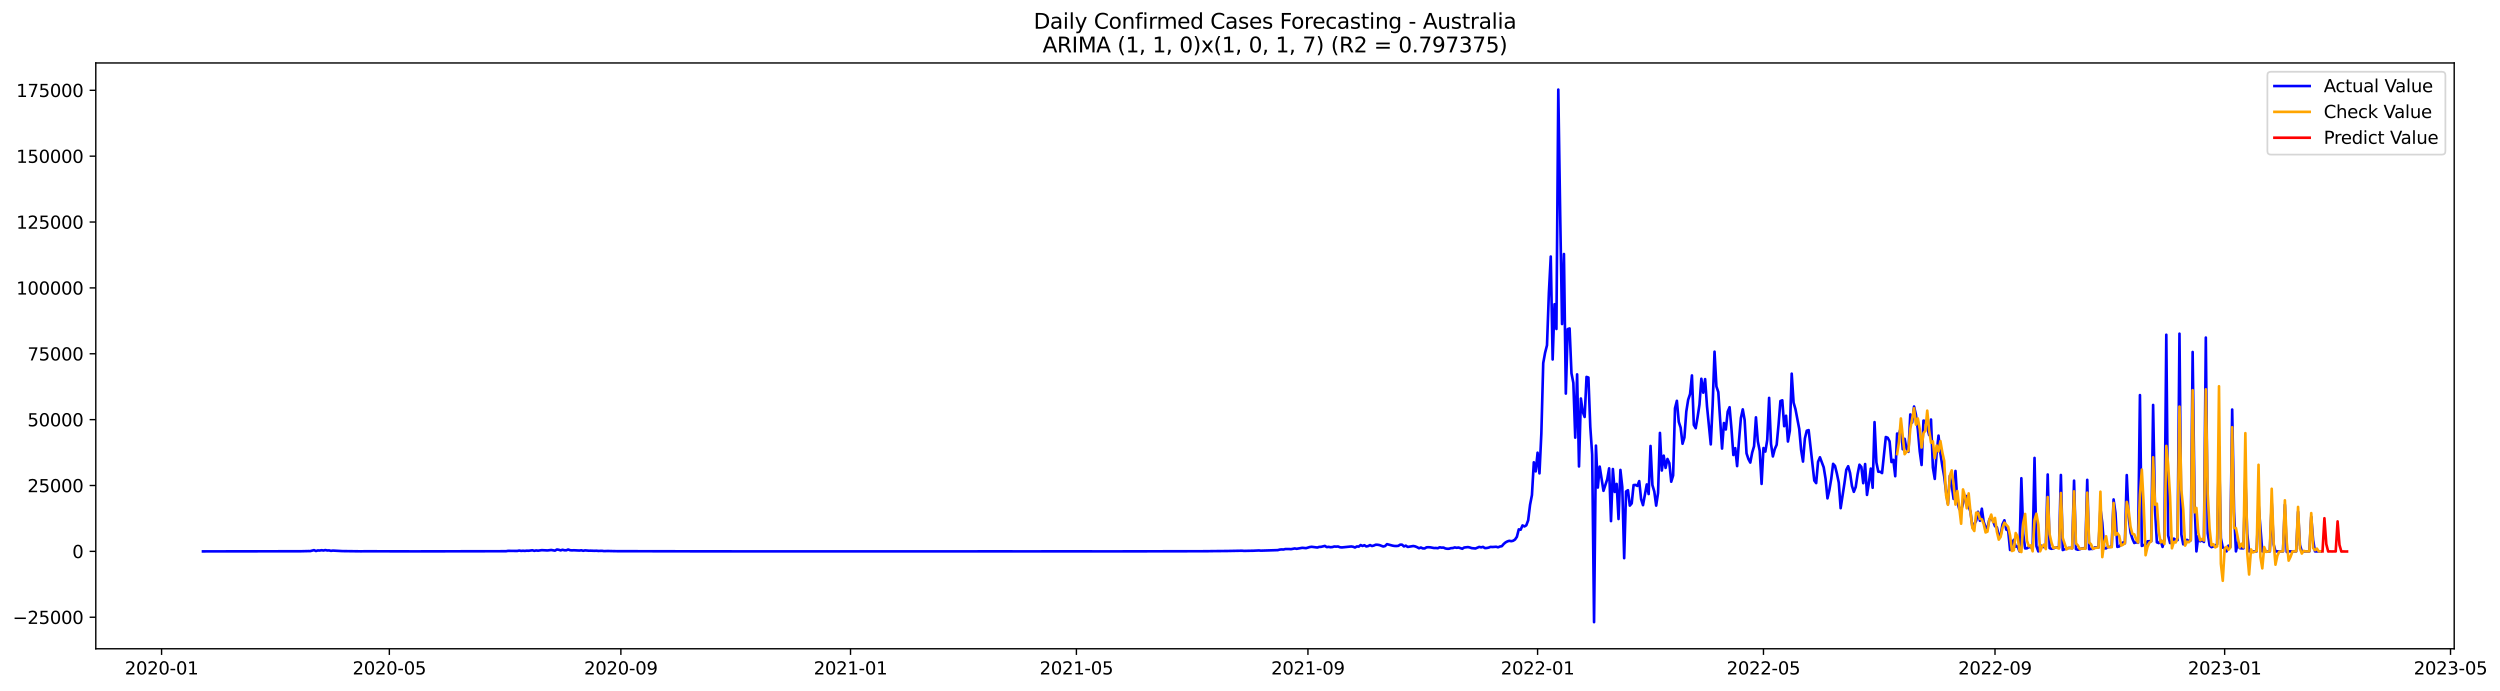 <?xml version="1.0" encoding="utf-8" standalone="no"?>
<!DOCTYPE svg PUBLIC "-//W3C//DTD SVG 1.1//EN"
  "http://www.w3.org/Graphics/SVG/1.1/DTD/svg11.dtd">
<svg xmlns:xlink="http://www.w3.org/1999/xlink" width="1419.599pt" height="392.274pt" viewBox="0 0 1419.599 392.274" xmlns="http://www.w3.org/2000/svg" version="1.1">
 <defs>
  <style type="text/css">*{stroke-linejoin: round; stroke-linecap: butt}</style>
 </defs>
 <g id="figure_1">
  <g id="patch_1">
   <path d="M 0 392.274 
L 1419.599 392.274 
L 1419.599 0 
L 0 0 
z
" style="fill: #ffffff"/>
  </g>
  <g id="axes_1">
   <g id="patch_2">
    <path d="M 54.392 368.396 
L 1393.592 368.396 
L 1393.592 35.755 
L 54.392 35.755 
z
" style="fill: #ffffff"/>
   </g>
   <g id="matplotlib.axis_1">
    <g id="xtick_1">
     <g id="line2d_1">
      <defs>
       <path id="m8671c9b8b4" d="M 0 0 
L 0 3.5 
" style="stroke: #000000; stroke-width: 0.8"/>
      </defs>
      <g>
       <use xlink:href="#m8671c9b8b4" x="91.75" y="368.396" style="stroke: #000000; stroke-width: 0.8"/>
      </g>
     </g>
     <g id="text_1">
      <!-- 2020-01 -->
      <g transform="translate(70.858 382.994)scale(0.1 -0.1)">
       <defs>
        <path id="DejaVuSans-32" d="M 1228 531 
L 3431 531 
L 3431 0 
L 469 0 
L 469 531 
Q 828 903 1448 1529 
Q 2069 2156 2228 2338 
Q 2531 2678 2651 2914 
Q 2772 3150 2772 3378 
Q 2772 3750 2511 3984 
Q 2250 4219 1831 4219 
Q 1534 4219 1204 4116 
Q 875 4013 500 3803 
L 500 4441 
Q 881 4594 1212 4672 
Q 1544 4750 1819 4750 
Q 2544 4750 2975 4387 
Q 3406 4025 3406 3419 
Q 3406 3131 3298 2873 
Q 3191 2616 2906 2266 
Q 2828 2175 2409 1742 
Q 1991 1309 1228 531 
z
" transform="scale(0.016)"/>
        <path id="DejaVuSans-30" d="M 2034 4250 
Q 1547 4250 1301 3770 
Q 1056 3291 1056 2328 
Q 1056 1369 1301 889 
Q 1547 409 2034 409 
Q 2525 409 2770 889 
Q 3016 1369 3016 2328 
Q 3016 3291 2770 3770 
Q 2525 4250 2034 4250 
z
M 2034 4750 
Q 2819 4750 3233 4129 
Q 3647 3509 3647 2328 
Q 3647 1150 3233 529 
Q 2819 -91 2034 -91 
Q 1250 -91 836 529 
Q 422 1150 422 2328 
Q 422 3509 836 4129 
Q 1250 4750 2034 4750 
z
" transform="scale(0.016)"/>
        <path id="DejaVuSans-2d" d="M 313 2009 
L 1997 2009 
L 1997 1497 
L 313 1497 
L 313 2009 
z
" transform="scale(0.016)"/>
        <path id="DejaVuSans-31" d="M 794 531 
L 1825 531 
L 1825 4091 
L 703 3866 
L 703 4441 
L 1819 4666 
L 2450 4666 
L 2450 531 
L 3481 531 
L 3481 0 
L 794 0 
L 794 531 
z
" transform="scale(0.016)"/>
       </defs>
       <use xlink:href="#DejaVuSans-32"/>
       <use xlink:href="#DejaVuSans-30" x="63.623"/>
       <use xlink:href="#DejaVuSans-32" x="127.246"/>
       <use xlink:href="#DejaVuSans-30" x="190.869"/>
       <use xlink:href="#DejaVuSans-2d" x="254.492"/>
       <use xlink:href="#DejaVuSans-30" x="290.576"/>
       <use xlink:href="#DejaVuSans-31" x="354.199"/>
      </g>
     </g>
    </g>
    <g id="xtick_2">
     <g id="line2d_2">
      <g>
       <use xlink:href="#m8671c9b8b4" x="221.084" y="368.396" style="stroke: #000000; stroke-width: 0.8"/>
      </g>
     </g>
     <g id="text_2">
      <!-- 2020-05 -->
      <g transform="translate(200.193 382.994)scale(0.1 -0.1)">
       <defs>
        <path id="DejaVuSans-35" d="M 691 4666 
L 3169 4666 
L 3169 4134 
L 1269 4134 
L 1269 2991 
Q 1406 3038 1543 3061 
Q 1681 3084 1819 3084 
Q 2600 3084 3056 2656 
Q 3513 2228 3513 1497 
Q 3513 744 3044 326 
Q 2575 -91 1722 -91 
Q 1428 -91 1123 -41 
Q 819 9 494 109 
L 494 744 
Q 775 591 1075 516 
Q 1375 441 1709 441 
Q 2250 441 2565 725 
Q 2881 1009 2881 1497 
Q 2881 1984 2565 2268 
Q 2250 2553 1709 2553 
Q 1456 2553 1204 2497 
Q 953 2441 691 2322 
L 691 4666 
z
" transform="scale(0.016)"/>
       </defs>
       <use xlink:href="#DejaVuSans-32"/>
       <use xlink:href="#DejaVuSans-30" x="63.623"/>
       <use xlink:href="#DejaVuSans-32" x="127.246"/>
       <use xlink:href="#DejaVuSans-30" x="190.869"/>
       <use xlink:href="#DejaVuSans-2d" x="254.492"/>
       <use xlink:href="#DejaVuSans-30" x="290.576"/>
       <use xlink:href="#DejaVuSans-35" x="354.199"/>
      </g>
     </g>
    </g>
    <g id="xtick_3">
     <g id="line2d_3">
      <g>
       <use xlink:href="#m8671c9b8b4" x="352.556" y="368.396" style="stroke: #000000; stroke-width: 0.8"/>
      </g>
     </g>
     <g id="text_3">
      <!-- 2020-09 -->
      <g transform="translate(331.665 382.994)scale(0.1 -0.1)">
       <defs>
        <path id="DejaVuSans-39" d="M 703 97 
L 703 672 
Q 941 559 1184 500 
Q 1428 441 1663 441 
Q 2288 441 2617 861 
Q 2947 1281 2994 2138 
Q 2813 1869 2534 1725 
Q 2256 1581 1919 1581 
Q 1219 1581 811 2004 
Q 403 2428 403 3163 
Q 403 3881 828 4315 
Q 1253 4750 1959 4750 
Q 2769 4750 3195 4129 
Q 3622 3509 3622 2328 
Q 3622 1225 3098 567 
Q 2575 -91 1691 -91 
Q 1453 -91 1209 -44 
Q 966 3 703 97 
z
M 1959 2075 
Q 2384 2075 2632 2365 
Q 2881 2656 2881 3163 
Q 2881 3666 2632 3958 
Q 2384 4250 1959 4250 
Q 1534 4250 1286 3958 
Q 1038 3666 1038 3163 
Q 1038 2656 1286 2365 
Q 1534 2075 1959 2075 
z
" transform="scale(0.016)"/>
       </defs>
       <use xlink:href="#DejaVuSans-32"/>
       <use xlink:href="#DejaVuSans-30" x="63.623"/>
       <use xlink:href="#DejaVuSans-32" x="127.246"/>
       <use xlink:href="#DejaVuSans-30" x="190.869"/>
       <use xlink:href="#DejaVuSans-2d" x="254.492"/>
       <use xlink:href="#DejaVuSans-30" x="290.576"/>
       <use xlink:href="#DejaVuSans-39" x="354.199"/>
      </g>
     </g>
    </g>
    <g id="xtick_4">
     <g id="line2d_4">
      <g>
       <use xlink:href="#m8671c9b8b4" x="482.96" y="368.396" style="stroke: #000000; stroke-width: 0.8"/>
      </g>
     </g>
     <g id="text_4">
      <!-- 2021-01 -->
      <g transform="translate(462.068 382.994)scale(0.1 -0.1)">
       <use xlink:href="#DejaVuSans-32"/>
       <use xlink:href="#DejaVuSans-30" x="63.623"/>
       <use xlink:href="#DejaVuSans-32" x="127.246"/>
       <use xlink:href="#DejaVuSans-31" x="190.869"/>
       <use xlink:href="#DejaVuSans-2d" x="254.492"/>
       <use xlink:href="#DejaVuSans-30" x="290.576"/>
       <use xlink:href="#DejaVuSans-31" x="354.199"/>
      </g>
     </g>
    </g>
    <g id="xtick_5">
     <g id="line2d_5">
      <g>
       <use xlink:href="#m8671c9b8b4" x="611.225" y="368.396" style="stroke: #000000; stroke-width: 0.8"/>
      </g>
     </g>
     <g id="text_5">
      <!-- 2021-05 -->
      <g transform="translate(590.334 382.994)scale(0.1 -0.1)">
       <use xlink:href="#DejaVuSans-32"/>
       <use xlink:href="#DejaVuSans-30" x="63.623"/>
       <use xlink:href="#DejaVuSans-32" x="127.246"/>
       <use xlink:href="#DejaVuSans-31" x="190.869"/>
       <use xlink:href="#DejaVuSans-2d" x="254.492"/>
       <use xlink:href="#DejaVuSans-30" x="290.576"/>
       <use xlink:href="#DejaVuSans-35" x="354.199"/>
      </g>
     </g>
    </g>
    <g id="xtick_6">
     <g id="line2d_6">
      <g>
       <use xlink:href="#m8671c9b8b4" x="742.698" y="368.396" style="stroke: #000000; stroke-width: 0.8"/>
      </g>
     </g>
     <g id="text_6">
      <!-- 2021-09 -->
      <g transform="translate(721.806 382.994)scale(0.1 -0.1)">
       <use xlink:href="#DejaVuSans-32"/>
       <use xlink:href="#DejaVuSans-30" x="63.623"/>
       <use xlink:href="#DejaVuSans-32" x="127.246"/>
       <use xlink:href="#DejaVuSans-31" x="190.869"/>
       <use xlink:href="#DejaVuSans-2d" x="254.492"/>
       <use xlink:href="#DejaVuSans-30" x="290.576"/>
       <use xlink:href="#DejaVuSans-39" x="354.199"/>
      </g>
     </g>
    </g>
    <g id="xtick_7">
     <g id="line2d_7">
      <g>
       <use xlink:href="#m8671c9b8b4" x="873.101" y="368.396" style="stroke: #000000; stroke-width: 0.8"/>
      </g>
     </g>
     <g id="text_7">
      <!-- 2022-01 -->
      <g transform="translate(852.21 382.994)scale(0.1 -0.1)">
       <use xlink:href="#DejaVuSans-32"/>
       <use xlink:href="#DejaVuSans-30" x="63.623"/>
       <use xlink:href="#DejaVuSans-32" x="127.246"/>
       <use xlink:href="#DejaVuSans-32" x="190.869"/>
       <use xlink:href="#DejaVuSans-2d" x="254.492"/>
       <use xlink:href="#DejaVuSans-30" x="290.576"/>
       <use xlink:href="#DejaVuSans-31" x="354.199"/>
      </g>
     </g>
    </g>
    <g id="xtick_8">
     <g id="line2d_8">
      <g>
       <use xlink:href="#m8671c9b8b4" x="1001.367" y="368.396" style="stroke: #000000; stroke-width: 0.8"/>
      </g>
     </g>
     <g id="text_8">
      <!-- 2022-05 -->
      <g transform="translate(980.475 382.994)scale(0.1 -0.1)">
       <use xlink:href="#DejaVuSans-32"/>
       <use xlink:href="#DejaVuSans-30" x="63.623"/>
       <use xlink:href="#DejaVuSans-32" x="127.246"/>
       <use xlink:href="#DejaVuSans-32" x="190.869"/>
       <use xlink:href="#DejaVuSans-2d" x="254.492"/>
       <use xlink:href="#DejaVuSans-30" x="290.576"/>
       <use xlink:href="#DejaVuSans-35" x="354.199"/>
      </g>
     </g>
    </g>
    <g id="xtick_9">
     <g id="line2d_9">
      <g>
       <use xlink:href="#m8671c9b8b4" x="1132.839" y="368.396" style="stroke: #000000; stroke-width: 0.8"/>
      </g>
     </g>
     <g id="text_9">
      <!-- 2022-09 -->
      <g transform="translate(1111.947 382.994)scale(0.1 -0.1)">
       <use xlink:href="#DejaVuSans-32"/>
       <use xlink:href="#DejaVuSans-30" x="63.623"/>
       <use xlink:href="#DejaVuSans-32" x="127.246"/>
       <use xlink:href="#DejaVuSans-32" x="190.869"/>
       <use xlink:href="#DejaVuSans-2d" x="254.492"/>
       <use xlink:href="#DejaVuSans-30" x="290.576"/>
       <use xlink:href="#DejaVuSans-39" x="354.199"/>
      </g>
     </g>
    </g>
    <g id="xtick_10">
     <g id="line2d_10">
      <g>
       <use xlink:href="#m8671c9b8b4" x="1263.242" y="368.396" style="stroke: #000000; stroke-width: 0.8"/>
      </g>
     </g>
     <g id="text_10">
      <!-- 2023-01 -->
      <g transform="translate(1242.351 382.994)scale(0.1 -0.1)">
       <defs>
        <path id="DejaVuSans-33" d="M 2597 2516 
Q 3050 2419 3304 2112 
Q 3559 1806 3559 1356 
Q 3559 666 3084 287 
Q 2609 -91 1734 -91 
Q 1441 -91 1130 -33 
Q 819 25 488 141 
L 488 750 
Q 750 597 1062 519 
Q 1375 441 1716 441 
Q 2309 441 2620 675 
Q 2931 909 2931 1356 
Q 2931 1769 2642 2001 
Q 2353 2234 1838 2234 
L 1294 2234 
L 1294 2753 
L 1863 2753 
Q 2328 2753 2575 2939 
Q 2822 3125 2822 3475 
Q 2822 3834 2567 4026 
Q 2313 4219 1838 4219 
Q 1578 4219 1281 4162 
Q 984 4106 628 3988 
L 628 4550 
Q 988 4650 1302 4700 
Q 1616 4750 1894 4750 
Q 2613 4750 3031 4423 
Q 3450 4097 3450 3541 
Q 3450 3153 3228 2886 
Q 3006 2619 2597 2516 
z
" transform="scale(0.016)"/>
       </defs>
       <use xlink:href="#DejaVuSans-32"/>
       <use xlink:href="#DejaVuSans-30" x="63.623"/>
       <use xlink:href="#DejaVuSans-32" x="127.246"/>
       <use xlink:href="#DejaVuSans-33" x="190.869"/>
       <use xlink:href="#DejaVuSans-2d" x="254.492"/>
       <use xlink:href="#DejaVuSans-30" x="290.576"/>
       <use xlink:href="#DejaVuSans-31" x="354.199"/>
      </g>
     </g>
    </g>
    <g id="xtick_11">
     <g id="line2d_11">
      <g>
       <use xlink:href="#m8671c9b8b4" x="1391.508" y="368.396" style="stroke: #000000; stroke-width: 0.8"/>
      </g>
     </g>
     <g id="text_11">
      <!-- 2023-05 -->
      <g transform="translate(1370.616 382.994)scale(0.1 -0.1)">
       <use xlink:href="#DejaVuSans-32"/>
       <use xlink:href="#DejaVuSans-30" x="63.623"/>
       <use xlink:href="#DejaVuSans-32" x="127.246"/>
       <use xlink:href="#DejaVuSans-33" x="190.869"/>
       <use xlink:href="#DejaVuSans-2d" x="254.492"/>
       <use xlink:href="#DejaVuSans-30" x="290.576"/>
       <use xlink:href="#DejaVuSans-35" x="354.199"/>
      </g>
     </g>
    </g>
   </g>
   <g id="matplotlib.axis_2">
    <g id="ytick_1">
     <g id="line2d_12">
      <defs>
       <path id="m25a908e2d9" d="M 0 0 
L -3.5 0 
" style="stroke: #000000; stroke-width: 0.8"/>
      </defs>
      <g>
       <use xlink:href="#m25a908e2d9" x="54.392" y="350.499" style="stroke: #000000; stroke-width: 0.8"/>
      </g>
     </g>
     <g id="text_12">
      <!-- −25000 -->
      <g transform="translate(7.2 354.298)scale(0.1 -0.1)">
       <defs>
        <path id="DejaVuSans-2212" d="M 678 2272 
L 4684 2272 
L 4684 1741 
L 678 1741 
L 678 2272 
z
" transform="scale(0.016)"/>
       </defs>
       <use xlink:href="#DejaVuSans-2212"/>
       <use xlink:href="#DejaVuSans-32" x="83.789"/>
       <use xlink:href="#DejaVuSans-35" x="147.412"/>
       <use xlink:href="#DejaVuSans-30" x="211.035"/>
       <use xlink:href="#DejaVuSans-30" x="274.658"/>
       <use xlink:href="#DejaVuSans-30" x="338.281"/>
      </g>
     </g>
    </g>
    <g id="ytick_2">
     <g id="line2d_13">
      <g>
       <use xlink:href="#m25a908e2d9" x="54.392" y="313.097" style="stroke: #000000; stroke-width: 0.8"/>
      </g>
     </g>
     <g id="text_13">
      <!-- 0 -->
      <g transform="translate(41.03 316.896)scale(0.1 -0.1)">
       <use xlink:href="#DejaVuSans-30"/>
      </g>
     </g>
    </g>
    <g id="ytick_3">
     <g id="line2d_14">
      <g>
       <use xlink:href="#m25a908e2d9" x="54.392" y="275.694" style="stroke: #000000; stroke-width: 0.8"/>
      </g>
     </g>
     <g id="text_14">
      <!-- 25000 -->
      <g transform="translate(15.58 279.494)scale(0.1 -0.1)">
       <use xlink:href="#DejaVuSans-32"/>
       <use xlink:href="#DejaVuSans-35" x="63.623"/>
       <use xlink:href="#DejaVuSans-30" x="127.246"/>
       <use xlink:href="#DejaVuSans-30" x="190.869"/>
       <use xlink:href="#DejaVuSans-30" x="254.492"/>
      </g>
     </g>
    </g>
    <g id="ytick_4">
     <g id="line2d_15">
      <g>
       <use xlink:href="#m25a908e2d9" x="54.392" y="238.292" style="stroke: #000000; stroke-width: 0.8"/>
      </g>
     </g>
     <g id="text_15">
      <!-- 50000 -->
      <g transform="translate(15.58 242.091)scale(0.1 -0.1)">
       <use xlink:href="#DejaVuSans-35"/>
       <use xlink:href="#DejaVuSans-30" x="63.623"/>
       <use xlink:href="#DejaVuSans-30" x="127.246"/>
       <use xlink:href="#DejaVuSans-30" x="190.869"/>
       <use xlink:href="#DejaVuSans-30" x="254.492"/>
      </g>
     </g>
    </g>
    <g id="ytick_5">
     <g id="line2d_16">
      <g>
       <use xlink:href="#m25a908e2d9" x="54.392" y="200.89" style="stroke: #000000; stroke-width: 0.8"/>
      </g>
     </g>
     <g id="text_16">
      <!-- 75000 -->
      <g transform="translate(15.58 204.689)scale(0.1 -0.1)">
       <defs>
        <path id="DejaVuSans-37" d="M 525 4666 
L 3525 4666 
L 3525 4397 
L 1831 0 
L 1172 0 
L 2766 4134 
L 525 4134 
L 525 4666 
z
" transform="scale(0.016)"/>
       </defs>
       <use xlink:href="#DejaVuSans-37"/>
       <use xlink:href="#DejaVuSans-35" x="63.623"/>
       <use xlink:href="#DejaVuSans-30" x="127.246"/>
       <use xlink:href="#DejaVuSans-30" x="190.869"/>
       <use xlink:href="#DejaVuSans-30" x="254.492"/>
      </g>
     </g>
    </g>
    <g id="ytick_6">
     <g id="line2d_17">
      <g>
       <use xlink:href="#m25a908e2d9" x="54.392" y="163.488" style="stroke: #000000; stroke-width: 0.8"/>
      </g>
     </g>
     <g id="text_17">
      <!-- 100000 -->
      <g transform="translate(9.217 167.287)scale(0.1 -0.1)">
       <use xlink:href="#DejaVuSans-31"/>
       <use xlink:href="#DejaVuSans-30" x="63.623"/>
       <use xlink:href="#DejaVuSans-30" x="127.246"/>
       <use xlink:href="#DejaVuSans-30" x="190.869"/>
       <use xlink:href="#DejaVuSans-30" x="254.492"/>
       <use xlink:href="#DejaVuSans-30" x="318.115"/>
      </g>
     </g>
    </g>
    <g id="ytick_7">
     <g id="line2d_18">
      <g>
       <use xlink:href="#m25a908e2d9" x="54.392" y="126.085" style="stroke: #000000; stroke-width: 0.8"/>
      </g>
     </g>
     <g id="text_18">
      <!-- 125000 -->
      <g transform="translate(9.217 129.885)scale(0.1 -0.1)">
       <use xlink:href="#DejaVuSans-31"/>
       <use xlink:href="#DejaVuSans-32" x="63.623"/>
       <use xlink:href="#DejaVuSans-35" x="127.246"/>
       <use xlink:href="#DejaVuSans-30" x="190.869"/>
       <use xlink:href="#DejaVuSans-30" x="254.492"/>
       <use xlink:href="#DejaVuSans-30" x="318.115"/>
      </g>
     </g>
    </g>
    <g id="ytick_8">
     <g id="line2d_19">
      <g>
       <use xlink:href="#m25a908e2d9" x="54.392" y="88.683" style="stroke: #000000; stroke-width: 0.8"/>
      </g>
     </g>
     <g id="text_19">
      <!-- 150000 -->
      <g transform="translate(9.217 92.482)scale(0.1 -0.1)">
       <use xlink:href="#DejaVuSans-31"/>
       <use xlink:href="#DejaVuSans-35" x="63.623"/>
       <use xlink:href="#DejaVuSans-30" x="127.246"/>
       <use xlink:href="#DejaVuSans-30" x="190.869"/>
       <use xlink:href="#DejaVuSans-30" x="254.492"/>
       <use xlink:href="#DejaVuSans-30" x="318.115"/>
      </g>
     </g>
    </g>
    <g id="ytick_9">
     <g id="line2d_20">
      <g>
       <use xlink:href="#m25a908e2d9" x="54.392" y="51.281" style="stroke: #000000; stroke-width: 0.8"/>
      </g>
     </g>
     <g id="text_20">
      <!-- 175000 -->
      <g transform="translate(9.217 55.08)scale(0.1 -0.1)">
       <use xlink:href="#DejaVuSans-31"/>
       <use xlink:href="#DejaVuSans-37" x="63.623"/>
       <use xlink:href="#DejaVuSans-35" x="127.246"/>
       <use xlink:href="#DejaVuSans-30" x="190.869"/>
       <use xlink:href="#DejaVuSans-30" x="254.492"/>
       <use xlink:href="#DejaVuSans-30" x="318.115"/>
      </g>
     </g>
    </g>
   </g>
   <g id="line2d_21">
    <path d="M 115.265 313.097 
L 170.847 313.026 
L 175.122 312.927 
L 176.191 312.932 
L 178.329 312.381 
L 179.398 312.898 
L 180.467 312.555 
L 181.535 312.618 
L 182.604 312.429 
L 183.673 312.598 
L 184.742 312.353 
L 185.811 312.582 
L 186.88 312.533 
L 187.949 312.8 
L 189.018 312.643 
L 194.362 312.932 
L 205.051 313.064 
L 207.189 313.028 
L 233.911 313.083 
L 237.117 313.083 
L 287.355 312.999 
L 288.424 312.806 
L 293.768 312.842 
L 294.837 312.621 
L 295.906 312.829 
L 296.975 312.731 
L 298.043 312.823 
L 299.112 312.691 
L 300.181 312.743 
L 302.319 312.464 
L 303.388 312.785 
L 304.457 312.556 
L 305.526 312.697 
L 307.663 312.399 
L 310.87 312.565 
L 313.008 312.301 
L 315.146 312.679 
L 316.214 312.025 
L 317.283 312.191 
L 318.352 312.533 
L 319.421 312.176 
L 320.49 312.464 
L 321.559 312.48 
L 322.628 312.027 
L 323.697 312.431 
L 324.765 312.525 
L 325.834 312.459 
L 329.041 312.624 
L 330.11 312.477 
L 331.179 312.751 
L 332.248 312.522 
L 334.385 312.72 
L 335.454 312.691 
L 337.592 312.773 
L 338.661 312.727 
L 339.73 312.841 
L 341.868 312.784 
L 342.936 312.941 
L 345.074 312.871 
L 348.281 312.948 
L 350.419 312.983 
L 395.312 313.064 
L 416.689 313.082 
L 430.585 313.088 
L 433.791 313.083 
L 441.273 313.083 
L 518.233 313.083 
L 535.335 313.094 
L 556.712 313.079 
L 590.917 313.082 
L 598.399 313.062 
L 631.534 313.091 
L 684.978 313.001 
L 689.254 312.938 
L 691.391 312.927 
L 693.529 312.905 
L 696.736 312.878 
L 705.287 312.718 
L 706.356 312.823 
L 709.562 312.754 
L 711.7 312.718 
L 714.907 312.568 
L 715.976 312.682 
L 725.596 312.375 
L 726.664 312.084 
L 727.733 311.979 
L 728.802 312.039 
L 729.871 311.764 
L 732.009 311.759 
L 733.078 311.849 
L 735.215 311.428 
L 736.284 311.636 
L 739.491 311.069 
L 741.629 311.264 
L 743.766 310.631 
L 744.835 310.492 
L 748.042 310.903 
L 749.111 310.559 
L 750.18 310.516 
L 752.318 309.992 
L 753.386 310.679 
L 754.455 310.523 
L 755.524 310.736 
L 756.593 310.638 
L 757.662 310.32 
L 758.731 310.404 
L 759.8 310.32 
L 760.869 310.745 
L 761.937 310.852 
L 767.282 310.306 
L 768.351 310.475 
L 769.42 310.894 
L 770.488 310.284 
L 771.557 310.386 
L 772.626 309.506 
L 773.695 310.018 
L 774.764 309.603 
L 775.833 310.296 
L 776.902 310.07 
L 777.971 309.522 
L 779.04 310.065 
L 780.108 309.781 
L 781.177 309.32 
L 782.246 309.334 
L 783.315 309.521 
L 785.453 310.332 
L 786.522 310.061 
L 787.591 308.991 
L 790.797 309.846 
L 791.866 310.016 
L 792.935 310.048 
L 794.004 309.959 
L 795.073 309.29 
L 796.142 309.286 
L 797.21 310.279 
L 798.279 309.844 
L 799.348 310.577 
L 802.555 310.048 
L 803.624 310.275 
L 804.693 310.719 
L 805.762 311.324 
L 806.83 310.903 
L 807.899 311.398 
L 808.968 311.434 
L 810.037 310.797 
L 811.106 310.733 
L 812.175 310.802 
L 814.313 311.205 
L 815.381 311.164 
L 816.45 311.3 
L 817.519 310.769 
L 818.588 310.981 
L 819.657 310.924 
L 820.726 311.428 
L 821.795 311.608 
L 822.864 311.579 
L 823.932 311.259 
L 825.001 311.201 
L 826.07 310.845 
L 827.139 311.062 
L 828.208 310.905 
L 830.346 311.597 
L 831.415 310.906 
L 833.552 310.662 
L 834.621 310.882 
L 835.69 311.249 
L 837.828 311.452 
L 839.966 310.55 
L 841.035 310.819 
L 842.103 310.541 
L 843.172 311.228 
L 844.241 311.174 
L 845.31 310.951 
L 846.379 310.546 
L 847.448 310.622 
L 849.586 310.468 
L 850.654 310.788 
L 851.723 310.339 
L 852.792 310.149 
L 853.861 308.894 
L 854.93 307.975 
L 855.999 307.408 
L 857.068 307.087 
L 858.137 307.319 
L 859.206 307.066 
L 860.274 306.376 
L 861.343 304.822 
L 862.412 300.594 
L 863.481 300.802 
L 864.55 298.353 
L 865.619 298.945 
L 866.688 298.309 
L 867.757 295.447 
L 868.825 286.649 
L 869.894 281.127 
L 870.963 262.512 
L 872.032 267.671 
L 873.101 257.055 
L 874.17 268.8 
L 875.239 246.154 
L 876.308 206.134 
L 877.376 200.253 
L 878.445 196.059 
L 879.514 166.342 
L 880.583 145.674 
L 881.652 204.13 
L 882.721 172.754 
L 883.79 186.815 
L 884.859 50.876 
L 885.928 121.32 
L 886.996 184.002 
L 888.065 144.237 
L 889.134 223.494 
L 890.203 186.894 
L 891.272 186.505 
L 892.341 211.955 
L 893.41 217.435 
L 894.479 248.516 
L 895.547 212.586 
L 896.616 264.872 
L 897.685 226.29 
L 898.754 233.923 
L 899.823 236.772 
L 900.892 214.021 
L 901.961 214.385 
L 903.03 242.394 
L 904.099 258.162 
L 905.167 353.276 
L 906.236 253.035 
L 907.305 276.849 
L 908.374 264.954 
L 910.512 278.709 
L 912.65 272.144 
L 913.718 265.955 
L 914.787 295.917 
L 915.856 266.344 
L 916.925 279.339 
L 917.994 274.786 
L 919.063 294.711 
L 920.132 266.848 
L 921.201 276.601 
L 922.269 316.947 
L 923.338 279.092 
L 924.407 278.362 
L 925.476 287.1 
L 926.545 285.839 
L 927.614 275.45 
L 928.683 275.352 
L 929.752 275.916 
L 930.821 273.196 
L 931.889 283.469 
L 932.958 286.851 
L 935.096 275.069 
L 936.165 280.549 
L 937.234 253.235 
L 938.303 275.456 
L 939.372 279.111 
L 940.44 287.1 
L 941.509 279.91 
L 942.578 245.829 
L 943.647 267.18 
L 944.716 258.736 
L 945.785 265.687 
L 946.854 260.618 
L 947.923 262.985 
L 948.991 273.54 
L 950.06 270.005 
L 951.129 231.845 
L 952.198 227.598 
L 953.267 239.54 
L 954.336 242.852 
L 955.405 251.975 
L 956.474 248.421 
L 957.543 233.71 
L 958.611 226.988 
L 959.68 223.774 
L 960.749 213.185 
L 961.818 241.302 
L 962.887 243.156 
L 963.956 236.839 
L 965.025 229.708 
L 966.094 215.068 
L 967.162 222.974 
L 968.231 215.275 
L 969.3 230.667 
L 971.438 252.34 
L 972.507 229.998 
L 973.576 199.697 
L 974.645 219.429 
L 975.713 222.612 
L 977.851 254.712 
L 978.92 240.201 
L 979.989 243.877 
L 981.058 233.778 
L 982.127 231.247 
L 983.196 243.53 
L 984.265 258.37 
L 985.333 254.484 
L 986.402 264.676 
L 987.471 250.213 
L 988.54 237.424 
L 989.609 232.456 
L 990.678 238.519 
L 991.747 257.429 
L 992.816 260.656 
L 993.884 262.665 
L 994.953 257.023 
L 996.022 253.389 
L 997.091 236.982 
L 998.16 250.59 
L 999.229 255.988 
L 1000.298 274.776 
L 1001.367 254.424 
L 1002.435 256.423 
L 1003.504 249.776 
L 1004.573 225.937 
L 1005.642 252.04 
L 1006.711 259.185 
L 1007.78 255.039 
L 1008.849 252.569 
L 1009.918 241.235 
L 1010.987 227.739 
L 1012.055 227.299 
L 1013.124 242.008 
L 1014.193 236.069 
L 1015.262 250.713 
L 1016.331 244.615 
L 1017.4 212.178 
L 1018.469 228.626 
L 1019.538 232.33 
L 1021.675 243.551 
L 1022.744 255.479 
L 1023.813 262.099 
L 1024.882 248.962 
L 1025.951 244.588 
L 1027.02 244.235 
L 1030.226 272.886 
L 1031.295 274.324 
L 1032.364 262.265 
L 1033.433 259.667 
L 1035.571 265.376 
L 1036.64 271.923 
L 1037.709 282.985 
L 1038.777 278.308 
L 1039.846 271.95 
L 1040.915 263.392 
L 1041.984 264.574 
L 1043.053 268.89 
L 1044.122 274.071 
L 1045.191 288.571 
L 1047.328 274.553 
L 1048.397 266.778 
L 1049.466 264.735 
L 1050.535 268.565 
L 1051.604 275.929 
L 1052.673 279.288 
L 1053.742 276.565 
L 1054.811 269.327 
L 1055.879 263.883 
L 1056.948 265.171 
L 1058.017 274.375 
L 1059.086 263.503 
L 1060.155 281.025 
L 1061.224 274.203 
L 1062.293 266.089 
L 1063.362 276.985 
L 1064.431 239.697 
L 1065.499 262.61 
L 1066.568 267.861 
L 1067.637 267.892 
L 1068.706 268.628 
L 1070.844 248.162 
L 1071.913 248.57 
L 1072.982 250.645 
L 1074.05 262.361 
L 1075.119 261.137 
L 1076.188 270.413 
L 1077.257 246.185 
L 1078.326 246.648 
L 1079.395 242.638 
L 1080.464 255.095 
L 1081.533 249.179 
L 1082.601 254.878 
L 1083.67 256.564 
L 1084.739 235.34 
L 1085.808 239.935 
L 1086.877 230.828 
L 1087.946 235.559 
L 1089.015 243.813 
L 1090.084 256.176 
L 1091.153 264.041 
L 1092.221 238.852 
L 1093.29 239.1 
L 1094.359 242.668 
L 1095.428 247.014 
L 1096.497 238.229 
L 1097.566 265.452 
L 1098.635 271.939 
L 1099.704 257.078 
L 1100.772 247.355 
L 1101.841 257.421 
L 1102.91 264.405 
L 1103.979 270.489 
L 1105.048 279.261 
L 1106.117 286.152 
L 1107.186 270.302 
L 1108.255 275.658 
L 1109.323 283.299 
L 1110.392 267.425 
L 1111.461 285.151 
L 1112.53 288.99 
L 1113.599 289.843 
L 1115.737 281.934 
L 1116.806 281.658 
L 1117.875 287.534 
L 1118.943 290.663 
L 1120.012 299.407 
L 1122.15 295.684 
L 1123.219 290.618 
L 1124.288 295.703 
L 1125.357 288.864 
L 1126.426 296.375 
L 1127.494 299.25 
L 1128.563 300.099 
L 1129.632 294.873 
L 1130.701 294.339 
L 1131.77 295.883 
L 1132.839 298.785 
L 1133.908 299.412 
L 1134.977 304.217 
L 1136.046 303.884 
L 1137.114 297.666 
L 1138.183 295.444 
L 1139.252 300.727 
L 1140.321 301.245 
L 1141.39 312.292 
L 1142.459 308.486 
L 1143.528 306.524 
L 1144.597 310.402 
L 1145.665 310.297 
L 1146.734 313.097 
L 1147.803 271.564 
L 1148.872 303.103 
L 1149.941 311.407 
L 1151.01 311.349 
L 1152.079 310.661 
L 1154.216 310.864 
L 1155.285 260.026 
L 1156.354 310.079 
L 1157.423 313.097 
L 1158.492 309.5 
L 1159.561 310.46 
L 1160.63 310.658 
L 1161.699 310.625 
L 1162.768 269.436 
L 1163.836 311.255 
L 1164.905 311.633 
L 1165.974 311.439 
L 1167.043 310.918 
L 1168.112 310.805 
L 1169.181 310.938 
L 1170.25 269.717 
L 1171.319 312.325 
L 1172.387 311.871 
L 1174.525 311.164 
L 1175.594 311.123 
L 1176.663 311.246 
L 1177.732 272.933 
L 1178.801 311.793 
L 1179.87 312.167 
L 1180.938 311.9 
L 1182.007 311.47 
L 1183.076 311.292 
L 1184.145 311.461 
L 1185.214 272.482 
L 1186.283 311.87 
L 1187.352 311.677 
L 1188.421 311.72 
L 1189.49 310.839 
L 1190.558 310.779 
L 1191.627 310.878 
L 1192.696 288.64 
L 1193.765 296.879 
L 1194.834 311.334 
L 1195.903 311.398 
L 1196.972 310.622 
L 1198.041 310.579 
L 1199.109 310.284 
L 1200.178 283.612 
L 1201.247 291.313 
L 1202.316 310.534 
L 1203.385 310.297 
L 1204.454 309.044 
L 1205.523 308.05 
L 1206.592 308.523 
L 1207.66 269.773 
L 1208.729 293.429 
L 1209.798 302.453 
L 1210.867 305.899 
L 1211.936 308.321 
L 1213.005 307.932 
L 1214.074 308.234 
L 1215.143 224.352 
L 1216.212 309.992 
L 1217.28 309.495 
L 1218.349 309.265 
L 1219.418 307.401 
L 1220.487 307.32 
L 1221.556 307.352 
L 1222.625 229.951 
L 1223.694 289.449 
L 1224.763 307.969 
L 1225.831 308.382 
L 1226.9 306.889 
L 1227.969 310.553 
L 1229.038 306.66 
L 1230.107 190.075 
L 1231.176 304.093 
L 1232.245 308.349 
L 1233.314 308.442 
L 1234.382 305.851 
L 1235.451 306.548 
L 1236.52 306.687 
L 1237.589 189.469 
L 1238.658 303.56 
L 1239.727 309.078 
L 1240.796 308.798 
L 1241.865 306.55 
L 1242.934 307.289 
L 1244.002 306.799 
L 1245.071 199.873 
L 1246.14 284.774 
L 1247.209 313.097 
L 1248.278 304.425 
L 1249.347 307.367 
L 1250.416 306.849 
L 1251.485 307.744 
L 1252.553 191.69 
L 1253.622 302.86 
L 1254.691 309.742 
L 1255.76 310.695 
L 1257.898 309.929 
L 1258.967 309.002 
L 1260.036 253.709 
L 1261.104 305.544 
L 1262.173 310.966 
L 1263.242 311.262 
L 1264.311 313.097 
L 1265.38 309.847 
L 1266.449 310.659 
L 1267.518 232.552 
L 1268.587 290.731 
L 1269.656 313.097 
L 1270.724 308.05 
L 1271.793 311.208 
L 1272.862 311.376 
L 1273.931 311.376 
L 1275 270.842 
L 1276.069 303.052 
L 1277.138 313.097 
L 1281.413 313.097 
L 1282.482 286.1 
L 1284.62 313.097 
L 1288.895 313.097 
L 1289.964 285.468 
L 1291.033 309.032 
L 1292.102 313.097 
L 1296.378 313.097 
L 1297.446 286.65 
L 1298.515 313.424 
L 1299.584 313.097 
L 1303.86 313.097 
L 1304.929 290.661 
L 1305.997 309.443 
L 1307.066 313.097 
L 1311.342 313.097 
L 1312.411 293.511 
L 1313.48 306.716 
L 1314.548 313.097 
L 1317.755 313.097 
L 1317.755 313.097 
" clip-path="url(#p82e819c3e1)" style="fill: none; stroke: #0000ff; stroke-width: 1.5; stroke-linecap: square"/>
   </g>
   <g id="line2d_22">
    <path d="M 1077.257 257.834 
L 1078.326 250.842 
L 1079.395 237.634 
L 1081.533 257.91 
L 1082.601 256.53 
L 1083.67 256.067 
L 1084.739 243.557 
L 1086.877 231.858 
L 1087.946 241.113 
L 1089.015 237.613 
L 1090.084 243.47 
L 1091.153 254.107 
L 1092.221 245.969 
L 1093.29 244.577 
L 1094.359 233.184 
L 1095.428 244.233 
L 1096.497 251.367 
L 1097.566 250.647 
L 1098.635 260.162 
L 1099.704 252.968 
L 1100.772 256.336 
L 1101.841 250.475 
L 1102.91 256.791 
L 1103.979 261.595 
L 1105.048 281.224 
L 1106.117 286.647 
L 1107.186 270.16 
L 1108.255 267.089 
L 1109.323 274.718 
L 1110.392 286.51 
L 1111.461 278.82 
L 1113.599 297.394 
L 1114.668 277.917 
L 1115.737 281.567 
L 1116.806 288.622 
L 1117.875 280.163 
L 1118.943 291.008 
L 1120.012 299.863 
L 1121.081 301.505 
L 1122.15 291.136 
L 1123.219 291.137 
L 1124.288 294.578 
L 1125.357 294.861 
L 1126.426 297.53 
L 1127.494 302.352 
L 1128.563 301.869 
L 1129.632 294.985 
L 1130.701 292.21 
L 1131.77 296.497 
L 1132.839 294.109 
L 1133.908 301.935 
L 1134.977 306.442 
L 1136.046 304.848 
L 1137.114 299.717 
L 1138.183 296.807 
L 1140.321 299.213 
L 1141.39 304.057 
L 1142.459 312.884 
L 1143.528 312.461 
L 1144.597 302.687 
L 1145.665 304.645 
L 1146.734 312.813 
L 1147.803 313.475 
L 1148.872 296.996 
L 1149.941 291.838 
L 1151.01 307.13 
L 1152.079 310.207 
L 1153.148 309.696 
L 1154.216 313.06 
L 1155.285 295.305 
L 1156.354 291.694 
L 1157.423 297.834 
L 1158.492 313.032 
L 1159.561 310.298 
L 1160.63 309.277 
L 1161.699 311.804 
L 1162.768 282.254 
L 1163.836 303.333 
L 1164.905 308.006 
L 1165.974 311.236 
L 1167.043 310.802 
L 1168.112 311.054 
L 1169.181 311.5 
L 1170.25 279.945 
L 1171.319 305.465 
L 1173.456 311.964 
L 1174.525 311.083 
L 1175.594 311.142 
L 1176.663 311.496 
L 1177.732 279.004 
L 1178.801 308.56 
L 1179.87 309.662 
L 1180.938 311.715 
L 1182.007 311.502 
L 1183.076 311.483 
L 1184.145 311.594 
L 1185.214 279.751 
L 1186.283 308.063 
L 1187.352 309.015 
L 1188.421 311.589 
L 1189.49 311.214 
L 1190.558 311.002 
L 1191.627 310.952 
L 1192.696 279.214 
L 1193.765 316.343 
L 1194.834 308.144 
L 1195.903 304.503 
L 1196.972 310.776 
L 1198.041 310.669 
L 1199.109 310.7 
L 1200.178 285.599 
L 1201.247 303.84 
L 1202.316 302.708 
L 1203.385 304.298 
L 1204.454 309.808 
L 1205.523 309.305 
L 1206.592 308.435 
L 1207.66 285.003 
L 1208.729 289.796 
L 1209.798 299.177 
L 1210.867 303.144 
L 1211.936 303.442 
L 1213.005 306.393 
L 1214.074 308.079 
L 1215.143 280.791 
L 1216.212 266.657 
L 1217.28 286.667 
L 1218.349 315.276 
L 1219.418 310.581 
L 1220.487 308.167 
L 1221.556 307.39 
L 1222.625 259.664 
L 1223.694 286.541 
L 1224.763 286.011 
L 1225.831 301.941 
L 1226.9 307.993 
L 1227.969 307.148 
L 1229.038 308.862 
L 1230.107 253.198 
L 1231.176 264.142 
L 1232.245 281.942 
L 1233.314 311.33 
L 1234.382 307.772 
L 1235.451 308.045 
L 1236.52 305.341 
L 1237.589 230.888 
L 1238.658 278.202 
L 1239.727 289.207 
L 1240.796 309.833 
L 1241.865 307.58 
L 1242.934 307.883 
L 1244.002 306.692 
L 1245.071 221.569 
L 1246.14 290.913 
L 1247.209 288.44 
L 1248.278 302.512 
L 1249.347 306.818 
L 1250.416 306.017 
L 1251.485 306.904 
L 1252.553 221.071 
L 1253.622 280.607 
L 1254.691 300.276 
L 1255.76 309.665 
L 1256.829 308.988 
L 1257.898 310.822 
L 1258.967 310.26 
L 1260.036 219.332 
L 1261.104 320.127 
L 1262.173 329.798 
L 1263.242 311.694 
L 1264.311 310.5 
L 1265.38 312.202 
L 1266.449 311.004 
L 1267.518 242.601 
L 1268.587 299.839 
L 1269.656 299.845 
L 1271.793 310.886 
L 1272.862 308.745 
L 1273.931 310.837 
L 1275 245.962 
L 1276.069 314.047 
L 1277.138 326.236 
L 1278.207 311.985 
L 1279.275 313.67 
L 1281.413 312.898 
L 1282.482 263.929 
L 1283.551 316.256 
L 1284.62 322.74 
L 1285.689 310.647 
L 1286.758 313.383 
L 1288.895 312.997 
L 1289.964 277.55 
L 1291.033 307.631 
L 1292.102 320.656 
L 1293.171 315.534 
L 1294.24 313.24 
L 1296.378 313.047 
L 1297.446 284.102 
L 1298.515 307.959 
L 1299.584 318.365 
L 1300.653 316.181 
L 1301.722 313.168 
L 1303.86 313.072 
L 1304.929 287.858 
L 1305.997 311.48 
L 1307.066 314.329 
L 1308.135 312.801 
L 1309.204 313.132 
L 1311.342 313.084 
L 1312.411 291.365 
L 1313.48 311.202 
L 1314.548 312.417 
L 1315.617 311.521 
L 1316.686 313.114 
L 1317.755 313.102 
L 1317.755 313.102 
" clip-path="url(#p82e819c3e1)" style="fill: none; stroke: #ffa500; stroke-width: 1.5; stroke-linecap: square"/>
   </g>
   <g id="line2d_23">
    <path d="M 1318.824 313.09 
L 1319.893 294.272 
L 1320.962 308.979 
L 1322.031 313.146 
L 1323.1 313.109 
L 1324.168 313.136 
L 1325.237 313.126 
L 1326.306 313.125 
L 1327.375 296.07 
L 1328.444 309.398 
L 1329.513 313.174 
L 1330.582 313.141 
L 1331.651 313.164 
L 1332.719 313.156 
" clip-path="url(#p82e819c3e1)" style="fill: none; stroke: #ff0000; stroke-width: 1.5; stroke-linecap: square"/>
   </g>
   <g id="patch_3">
    <path d="M 54.392 368.396 
L 54.392 35.755 
" style="fill: none; stroke: #000000; stroke-width: 0.8; stroke-linejoin: miter; stroke-linecap: square"/>
   </g>
   <g id="patch_4">
    <path d="M 1393.592 368.396 
L 1393.592 35.755 
" style="fill: none; stroke: #000000; stroke-width: 0.8; stroke-linejoin: miter; stroke-linecap: square"/>
   </g>
   <g id="patch_5">
    <path d="M 54.392 368.396 
L 1393.592 368.396 
" style="fill: none; stroke: #000000; stroke-width: 0.8; stroke-linejoin: miter; stroke-linecap: square"/>
   </g>
   <g id="patch_6">
    <path d="M 54.392 35.755 
L 1393.592 35.755 
" style="fill: none; stroke: #000000; stroke-width: 0.8; stroke-linejoin: miter; stroke-linecap: square"/>
   </g>
   <g id="text_21">
    <!-- Daily Confirmed Cases Forecasting - Australia -->
    <g transform="translate(586.953 16.318)scale(0.12 -0.12)">
     <defs>
      <path id="DejaVuSans-44" d="M 1259 4147 
L 1259 519 
L 2022 519 
Q 2988 519 3436 956 
Q 3884 1394 3884 2338 
Q 3884 3275 3436 3711 
Q 2988 4147 2022 4147 
L 1259 4147 
z
M 628 4666 
L 1925 4666 
Q 3281 4666 3915 4102 
Q 4550 3538 4550 2338 
Q 4550 1131 3912 565 
Q 3275 0 1925 0 
L 628 0 
L 628 4666 
z
" transform="scale(0.016)"/>
      <path id="DejaVuSans-61" d="M 2194 1759 
Q 1497 1759 1228 1600 
Q 959 1441 959 1056 
Q 959 750 1161 570 
Q 1363 391 1709 391 
Q 2188 391 2477 730 
Q 2766 1069 2766 1631 
L 2766 1759 
L 2194 1759 
z
M 3341 1997 
L 3341 0 
L 2766 0 
L 2766 531 
Q 2569 213 2275 61 
Q 1981 -91 1556 -91 
Q 1019 -91 701 211 
Q 384 513 384 1019 
Q 384 1609 779 1909 
Q 1175 2209 1959 2209 
L 2766 2209 
L 2766 2266 
Q 2766 2663 2505 2880 
Q 2244 3097 1772 3097 
Q 1472 3097 1187 3025 
Q 903 2953 641 2809 
L 641 3341 
Q 956 3463 1253 3523 
Q 1550 3584 1831 3584 
Q 2591 3584 2966 3190 
Q 3341 2797 3341 1997 
z
" transform="scale(0.016)"/>
      <path id="DejaVuSans-69" d="M 603 3500 
L 1178 3500 
L 1178 0 
L 603 0 
L 603 3500 
z
M 603 4863 
L 1178 4863 
L 1178 4134 
L 603 4134 
L 603 4863 
z
" transform="scale(0.016)"/>
      <path id="DejaVuSans-6c" d="M 603 4863 
L 1178 4863 
L 1178 0 
L 603 0 
L 603 4863 
z
" transform="scale(0.016)"/>
      <path id="DejaVuSans-79" d="M 2059 -325 
Q 1816 -950 1584 -1140 
Q 1353 -1331 966 -1331 
L 506 -1331 
L 506 -850 
L 844 -850 
Q 1081 -850 1212 -737 
Q 1344 -625 1503 -206 
L 1606 56 
L 191 3500 
L 800 3500 
L 1894 763 
L 2988 3500 
L 3597 3500 
L 2059 -325 
z
" transform="scale(0.016)"/>
      <path id="DejaVuSans-20" transform="scale(0.016)"/>
      <path id="DejaVuSans-43" d="M 4122 4306 
L 4122 3641 
Q 3803 3938 3442 4084 
Q 3081 4231 2675 4231 
Q 1875 4231 1450 3742 
Q 1025 3253 1025 2328 
Q 1025 1406 1450 917 
Q 1875 428 2675 428 
Q 3081 428 3442 575 
Q 3803 722 4122 1019 
L 4122 359 
Q 3791 134 3420 21 
Q 3050 -91 2638 -91 
Q 1578 -91 968 557 
Q 359 1206 359 2328 
Q 359 3453 968 4101 
Q 1578 4750 2638 4750 
Q 3056 4750 3426 4639 
Q 3797 4528 4122 4306 
z
" transform="scale(0.016)"/>
      <path id="DejaVuSans-6f" d="M 1959 3097 
Q 1497 3097 1228 2736 
Q 959 2375 959 1747 
Q 959 1119 1226 758 
Q 1494 397 1959 397 
Q 2419 397 2687 759 
Q 2956 1122 2956 1747 
Q 2956 2369 2687 2733 
Q 2419 3097 1959 3097 
z
M 1959 3584 
Q 2709 3584 3137 3096 
Q 3566 2609 3566 1747 
Q 3566 888 3137 398 
Q 2709 -91 1959 -91 
Q 1206 -91 779 398 
Q 353 888 353 1747 
Q 353 2609 779 3096 
Q 1206 3584 1959 3584 
z
" transform="scale(0.016)"/>
      <path id="DejaVuSans-6e" d="M 3513 2113 
L 3513 0 
L 2938 0 
L 2938 2094 
Q 2938 2591 2744 2837 
Q 2550 3084 2163 3084 
Q 1697 3084 1428 2787 
Q 1159 2491 1159 1978 
L 1159 0 
L 581 0 
L 581 3500 
L 1159 3500 
L 1159 2956 
Q 1366 3272 1645 3428 
Q 1925 3584 2291 3584 
Q 2894 3584 3203 3211 
Q 3513 2838 3513 2113 
z
" transform="scale(0.016)"/>
      <path id="DejaVuSans-66" d="M 2375 4863 
L 2375 4384 
L 1825 4384 
Q 1516 4384 1395 4259 
Q 1275 4134 1275 3809 
L 1275 3500 
L 2222 3500 
L 2222 3053 
L 1275 3053 
L 1275 0 
L 697 0 
L 697 3053 
L 147 3053 
L 147 3500 
L 697 3500 
L 697 3744 
Q 697 4328 969 4595 
Q 1241 4863 1831 4863 
L 2375 4863 
z
" transform="scale(0.016)"/>
      <path id="DejaVuSans-72" d="M 2631 2963 
Q 2534 3019 2420 3045 
Q 2306 3072 2169 3072 
Q 1681 3072 1420 2755 
Q 1159 2438 1159 1844 
L 1159 0 
L 581 0 
L 581 3500 
L 1159 3500 
L 1159 2956 
Q 1341 3275 1631 3429 
Q 1922 3584 2338 3584 
Q 2397 3584 2469 3576 
Q 2541 3569 2628 3553 
L 2631 2963 
z
" transform="scale(0.016)"/>
      <path id="DejaVuSans-6d" d="M 3328 2828 
Q 3544 3216 3844 3400 
Q 4144 3584 4550 3584 
Q 5097 3584 5394 3201 
Q 5691 2819 5691 2113 
L 5691 0 
L 5113 0 
L 5113 2094 
Q 5113 2597 4934 2840 
Q 4756 3084 4391 3084 
Q 3944 3084 3684 2787 
Q 3425 2491 3425 1978 
L 3425 0 
L 2847 0 
L 2847 2094 
Q 2847 2600 2669 2842 
Q 2491 3084 2119 3084 
Q 1678 3084 1418 2786 
Q 1159 2488 1159 1978 
L 1159 0 
L 581 0 
L 581 3500 
L 1159 3500 
L 1159 2956 
Q 1356 3278 1631 3431 
Q 1906 3584 2284 3584 
Q 2666 3584 2933 3390 
Q 3200 3197 3328 2828 
z
" transform="scale(0.016)"/>
      <path id="DejaVuSans-65" d="M 3597 1894 
L 3597 1613 
L 953 1613 
Q 991 1019 1311 708 
Q 1631 397 2203 397 
Q 2534 397 2845 478 
Q 3156 559 3463 722 
L 3463 178 
Q 3153 47 2828 -22 
Q 2503 -91 2169 -91 
Q 1331 -91 842 396 
Q 353 884 353 1716 
Q 353 2575 817 3079 
Q 1281 3584 2069 3584 
Q 2775 3584 3186 3129 
Q 3597 2675 3597 1894 
z
M 3022 2063 
Q 3016 2534 2758 2815 
Q 2500 3097 2075 3097 
Q 1594 3097 1305 2825 
Q 1016 2553 972 2059 
L 3022 2063 
z
" transform="scale(0.016)"/>
      <path id="DejaVuSans-64" d="M 2906 2969 
L 2906 4863 
L 3481 4863 
L 3481 0 
L 2906 0 
L 2906 525 
Q 2725 213 2448 61 
Q 2172 -91 1784 -91 
Q 1150 -91 751 415 
Q 353 922 353 1747 
Q 353 2572 751 3078 
Q 1150 3584 1784 3584 
Q 2172 3584 2448 3432 
Q 2725 3281 2906 2969 
z
M 947 1747 
Q 947 1113 1208 752 
Q 1469 391 1925 391 
Q 2381 391 2643 752 
Q 2906 1113 2906 1747 
Q 2906 2381 2643 2742 
Q 2381 3103 1925 3103 
Q 1469 3103 1208 2742 
Q 947 2381 947 1747 
z
" transform="scale(0.016)"/>
      <path id="DejaVuSans-73" d="M 2834 3397 
L 2834 2853 
Q 2591 2978 2328 3040 
Q 2066 3103 1784 3103 
Q 1356 3103 1142 2972 
Q 928 2841 928 2578 
Q 928 2378 1081 2264 
Q 1234 2150 1697 2047 
L 1894 2003 
Q 2506 1872 2764 1633 
Q 3022 1394 3022 966 
Q 3022 478 2636 193 
Q 2250 -91 1575 -91 
Q 1294 -91 989 -36 
Q 684 19 347 128 
L 347 722 
Q 666 556 975 473 
Q 1284 391 1588 391 
Q 1994 391 2212 530 
Q 2431 669 2431 922 
Q 2431 1156 2273 1281 
Q 2116 1406 1581 1522 
L 1381 1569 
Q 847 1681 609 1914 
Q 372 2147 372 2553 
Q 372 3047 722 3315 
Q 1072 3584 1716 3584 
Q 2034 3584 2315 3537 
Q 2597 3491 2834 3397 
z
" transform="scale(0.016)"/>
      <path id="DejaVuSans-46" d="M 628 4666 
L 3309 4666 
L 3309 4134 
L 1259 4134 
L 1259 2759 
L 3109 2759 
L 3109 2228 
L 1259 2228 
L 1259 0 
L 628 0 
L 628 4666 
z
" transform="scale(0.016)"/>
      <path id="DejaVuSans-63" d="M 3122 3366 
L 3122 2828 
Q 2878 2963 2633 3030 
Q 2388 3097 2138 3097 
Q 1578 3097 1268 2742 
Q 959 2388 959 1747 
Q 959 1106 1268 751 
Q 1578 397 2138 397 
Q 2388 397 2633 464 
Q 2878 531 3122 666 
L 3122 134 
Q 2881 22 2623 -34 
Q 2366 -91 2075 -91 
Q 1284 -91 818 406 
Q 353 903 353 1747 
Q 353 2603 823 3093 
Q 1294 3584 2113 3584 
Q 2378 3584 2631 3529 
Q 2884 3475 3122 3366 
z
" transform="scale(0.016)"/>
      <path id="DejaVuSans-74" d="M 1172 4494 
L 1172 3500 
L 2356 3500 
L 2356 3053 
L 1172 3053 
L 1172 1153 
Q 1172 725 1289 603 
Q 1406 481 1766 481 
L 2356 481 
L 2356 0 
L 1766 0 
Q 1100 0 847 248 
Q 594 497 594 1153 
L 594 3053 
L 172 3053 
L 172 3500 
L 594 3500 
L 594 4494 
L 1172 4494 
z
" transform="scale(0.016)"/>
      <path id="DejaVuSans-67" d="M 2906 1791 
Q 2906 2416 2648 2759 
Q 2391 3103 1925 3103 
Q 1463 3103 1205 2759 
Q 947 2416 947 1791 
Q 947 1169 1205 825 
Q 1463 481 1925 481 
Q 2391 481 2648 825 
Q 2906 1169 2906 1791 
z
M 3481 434 
Q 3481 -459 3084 -895 
Q 2688 -1331 1869 -1331 
Q 1566 -1331 1297 -1286 
Q 1028 -1241 775 -1147 
L 775 -588 
Q 1028 -725 1275 -790 
Q 1522 -856 1778 -856 
Q 2344 -856 2625 -561 
Q 2906 -266 2906 331 
L 2906 616 
Q 2728 306 2450 153 
Q 2172 0 1784 0 
Q 1141 0 747 490 
Q 353 981 353 1791 
Q 353 2603 747 3093 
Q 1141 3584 1784 3584 
Q 2172 3584 2450 3431 
Q 2728 3278 2906 2969 
L 2906 3500 
L 3481 3500 
L 3481 434 
z
" transform="scale(0.016)"/>
      <path id="DejaVuSans-41" d="M 2188 4044 
L 1331 1722 
L 3047 1722 
L 2188 4044 
z
M 1831 4666 
L 2547 4666 
L 4325 0 
L 3669 0 
L 3244 1197 
L 1141 1197 
L 716 0 
L 50 0 
L 1831 4666 
z
" transform="scale(0.016)"/>
      <path id="DejaVuSans-75" d="M 544 1381 
L 544 3500 
L 1119 3500 
L 1119 1403 
Q 1119 906 1312 657 
Q 1506 409 1894 409 
Q 2359 409 2629 706 
Q 2900 1003 2900 1516 
L 2900 3500 
L 3475 3500 
L 3475 0 
L 2900 0 
L 2900 538 
Q 2691 219 2414 64 
Q 2138 -91 1772 -91 
Q 1169 -91 856 284 
Q 544 659 544 1381 
z
M 1991 3584 
L 1991 3584 
z
" transform="scale(0.016)"/>
     </defs>
     <use xlink:href="#DejaVuSans-44"/>
     <use xlink:href="#DejaVuSans-61" x="77.002"/>
     <use xlink:href="#DejaVuSans-69" x="138.281"/>
     <use xlink:href="#DejaVuSans-6c" x="166.064"/>
     <use xlink:href="#DejaVuSans-79" x="193.848"/>
     <use xlink:href="#DejaVuSans-20" x="253.027"/>
     <use xlink:href="#DejaVuSans-43" x="284.814"/>
     <use xlink:href="#DejaVuSans-6f" x="354.639"/>
     <use xlink:href="#DejaVuSans-6e" x="415.82"/>
     <use xlink:href="#DejaVuSans-66" x="479.199"/>
     <use xlink:href="#DejaVuSans-69" x="514.404"/>
     <use xlink:href="#DejaVuSans-72" x="542.188"/>
     <use xlink:href="#DejaVuSans-6d" x="581.551"/>
     <use xlink:href="#DejaVuSans-65" x="678.963"/>
     <use xlink:href="#DejaVuSans-64" x="740.486"/>
     <use xlink:href="#DejaVuSans-20" x="803.963"/>
     <use xlink:href="#DejaVuSans-43" x="835.75"/>
     <use xlink:href="#DejaVuSans-61" x="905.574"/>
     <use xlink:href="#DejaVuSans-73" x="966.854"/>
     <use xlink:href="#DejaVuSans-65" x="1018.953"/>
     <use xlink:href="#DejaVuSans-73" x="1080.477"/>
     <use xlink:href="#DejaVuSans-20" x="1132.576"/>
     <use xlink:href="#DejaVuSans-46" x="1164.363"/>
     <use xlink:href="#DejaVuSans-6f" x="1218.258"/>
     <use xlink:href="#DejaVuSans-72" x="1279.439"/>
     <use xlink:href="#DejaVuSans-65" x="1318.303"/>
     <use xlink:href="#DejaVuSans-63" x="1379.826"/>
     <use xlink:href="#DejaVuSans-61" x="1434.807"/>
     <use xlink:href="#DejaVuSans-73" x="1496.086"/>
     <use xlink:href="#DejaVuSans-74" x="1548.186"/>
     <use xlink:href="#DejaVuSans-69" x="1587.395"/>
     <use xlink:href="#DejaVuSans-6e" x="1615.178"/>
     <use xlink:href="#DejaVuSans-67" x="1678.557"/>
     <use xlink:href="#DejaVuSans-20" x="1742.033"/>
     <use xlink:href="#DejaVuSans-2d" x="1773.82"/>
     <use xlink:href="#DejaVuSans-20" x="1809.904"/>
     <use xlink:href="#DejaVuSans-41" x="1841.691"/>
     <use xlink:href="#DejaVuSans-75" x="1910.1"/>
     <use xlink:href="#DejaVuSans-73" x="1973.479"/>
     <use xlink:href="#DejaVuSans-74" x="2025.578"/>
     <use xlink:href="#DejaVuSans-72" x="2064.787"/>
     <use xlink:href="#DejaVuSans-61" x="2105.9"/>
     <use xlink:href="#DejaVuSans-6c" x="2167.18"/>
     <use xlink:href="#DejaVuSans-69" x="2194.963"/>
     <use xlink:href="#DejaVuSans-61" x="2222.746"/>
    </g>
    <!-- ARIMA (1, 1, 0)x(1, 0, 1, 7) (R2 = 0.797375) -->
    <g transform="translate(592.008 29.756)scale(0.12 -0.12)">
     <defs>
      <path id="DejaVuSans-52" d="M 2841 2188 
Q 3044 2119 3236 1894 
Q 3428 1669 3622 1275 
L 4263 0 
L 3584 0 
L 2988 1197 
Q 2756 1666 2539 1819 
Q 2322 1972 1947 1972 
L 1259 1972 
L 1259 0 
L 628 0 
L 628 4666 
L 2053 4666 
Q 2853 4666 3247 4331 
Q 3641 3997 3641 3322 
Q 3641 2881 3436 2590 
Q 3231 2300 2841 2188 
z
M 1259 4147 
L 1259 2491 
L 2053 2491 
Q 2509 2491 2742 2702 
Q 2975 2913 2975 3322 
Q 2975 3731 2742 3939 
Q 2509 4147 2053 4147 
L 1259 4147 
z
" transform="scale(0.016)"/>
      <path id="DejaVuSans-49" d="M 628 4666 
L 1259 4666 
L 1259 0 
L 628 0 
L 628 4666 
z
" transform="scale(0.016)"/>
      <path id="DejaVuSans-4d" d="M 628 4666 
L 1569 4666 
L 2759 1491 
L 3956 4666 
L 4897 4666 
L 4897 0 
L 4281 0 
L 4281 4097 
L 3078 897 
L 2444 897 
L 1241 4097 
L 1241 0 
L 628 0 
L 628 4666 
z
" transform="scale(0.016)"/>
      <path id="DejaVuSans-28" d="M 1984 4856 
Q 1566 4138 1362 3434 
Q 1159 2731 1159 2009 
Q 1159 1288 1364 580 
Q 1569 -128 1984 -844 
L 1484 -844 
Q 1016 -109 783 600 
Q 550 1309 550 2009 
Q 550 2706 781 3412 
Q 1013 4119 1484 4856 
L 1984 4856 
z
" transform="scale(0.016)"/>
      <path id="DejaVuSans-2c" d="M 750 794 
L 1409 794 
L 1409 256 
L 897 -744 
L 494 -744 
L 750 256 
L 750 794 
z
" transform="scale(0.016)"/>
      <path id="DejaVuSans-29" d="M 513 4856 
L 1013 4856 
Q 1481 4119 1714 3412 
Q 1947 2706 1947 2009 
Q 1947 1309 1714 600 
Q 1481 -109 1013 -844 
L 513 -844 
Q 928 -128 1133 580 
Q 1338 1288 1338 2009 
Q 1338 2731 1133 3434 
Q 928 4138 513 4856 
z
" transform="scale(0.016)"/>
      <path id="DejaVuSans-78" d="M 3513 3500 
L 2247 1797 
L 3578 0 
L 2900 0 
L 1881 1375 
L 863 0 
L 184 0 
L 1544 1831 
L 300 3500 
L 978 3500 
L 1906 2253 
L 2834 3500 
L 3513 3500 
z
" transform="scale(0.016)"/>
      <path id="DejaVuSans-3d" d="M 678 2906 
L 4684 2906 
L 4684 2381 
L 678 2381 
L 678 2906 
z
M 678 1631 
L 4684 1631 
L 4684 1100 
L 678 1100 
L 678 1631 
z
" transform="scale(0.016)"/>
      <path id="DejaVuSans-2e" d="M 684 794 
L 1344 794 
L 1344 0 
L 684 0 
L 684 794 
z
" transform="scale(0.016)"/>
     </defs>
     <use xlink:href="#DejaVuSans-41"/>
     <use xlink:href="#DejaVuSans-52" x="68.408"/>
     <use xlink:href="#DejaVuSans-49" x="137.891"/>
     <use xlink:href="#DejaVuSans-4d" x="167.383"/>
     <use xlink:href="#DejaVuSans-41" x="253.662"/>
     <use xlink:href="#DejaVuSans-20" x="322.07"/>
     <use xlink:href="#DejaVuSans-28" x="353.857"/>
     <use xlink:href="#DejaVuSans-31" x="392.871"/>
     <use xlink:href="#DejaVuSans-2c" x="456.494"/>
     <use xlink:href="#DejaVuSans-20" x="488.281"/>
     <use xlink:href="#DejaVuSans-31" x="520.068"/>
     <use xlink:href="#DejaVuSans-2c" x="583.691"/>
     <use xlink:href="#DejaVuSans-20" x="615.479"/>
     <use xlink:href="#DejaVuSans-30" x="647.266"/>
     <use xlink:href="#DejaVuSans-29" x="710.889"/>
     <use xlink:href="#DejaVuSans-78" x="749.902"/>
     <use xlink:href="#DejaVuSans-28" x="809.082"/>
     <use xlink:href="#DejaVuSans-31" x="848.096"/>
     <use xlink:href="#DejaVuSans-2c" x="911.719"/>
     <use xlink:href="#DejaVuSans-20" x="943.506"/>
     <use xlink:href="#DejaVuSans-30" x="975.293"/>
     <use xlink:href="#DejaVuSans-2c" x="1038.916"/>
     <use xlink:href="#DejaVuSans-20" x="1070.703"/>
     <use xlink:href="#DejaVuSans-31" x="1102.49"/>
     <use xlink:href="#DejaVuSans-2c" x="1166.113"/>
     <use xlink:href="#DejaVuSans-20" x="1197.9"/>
     <use xlink:href="#DejaVuSans-37" x="1229.688"/>
     <use xlink:href="#DejaVuSans-29" x="1293.311"/>
     <use xlink:href="#DejaVuSans-20" x="1332.324"/>
     <use xlink:href="#DejaVuSans-28" x="1364.111"/>
     <use xlink:href="#DejaVuSans-52" x="1403.125"/>
     <use xlink:href="#DejaVuSans-32" x="1472.607"/>
     <use xlink:href="#DejaVuSans-20" x="1536.23"/>
     <use xlink:href="#DejaVuSans-3d" x="1568.018"/>
     <use xlink:href="#DejaVuSans-20" x="1651.807"/>
     <use xlink:href="#DejaVuSans-30" x="1683.594"/>
     <use xlink:href="#DejaVuSans-2e" x="1747.217"/>
     <use xlink:href="#DejaVuSans-37" x="1779.004"/>
     <use xlink:href="#DejaVuSans-39" x="1842.627"/>
     <use xlink:href="#DejaVuSans-37" x="1906.25"/>
     <use xlink:href="#DejaVuSans-33" x="1969.873"/>
     <use xlink:href="#DejaVuSans-37" x="2033.496"/>
     <use xlink:href="#DejaVuSans-35" x="2097.119"/>
     <use xlink:href="#DejaVuSans-29" x="2160.742"/>
    </g>
   </g>
   <g id="legend_1">
    <g id="patch_7">
     <path d="M 1289.513 87.79 
L 1386.592 87.79 
Q 1388.592 87.79 1388.592 85.79 
L 1388.592 42.755 
Q 1388.592 40.755 1386.592 40.755 
L 1289.513 40.755 
Q 1287.513 40.755 1287.513 42.755 
L 1287.513 85.79 
Q 1287.513 87.79 1289.513 87.79 
z
" style="fill: #ffffff; opacity: 0.8; stroke: #cccccc; stroke-linejoin: miter"/>
    </g>
    <g id="line2d_24">
     <path d="M 1291.513 48.854 
L 1301.513 48.854 
L 1311.513 48.854 
" style="fill: none; stroke: #0000ff; stroke-width: 1.5; stroke-linecap: square"/>
    </g>
    <g id="text_22">
     <!-- Actual Value -->
     <g transform="translate(1319.513 52.354)scale(0.1 -0.1)">
      <defs>
       <path id="DejaVuSans-56" d="M 1831 0 
L 50 4666 
L 709 4666 
L 2188 738 
L 3669 4666 
L 4325 4666 
L 2547 0 
L 1831 0 
z
" transform="scale(0.016)"/>
      </defs>
      <use xlink:href="#DejaVuSans-41"/>
      <use xlink:href="#DejaVuSans-63" x="66.658"/>
      <use xlink:href="#DejaVuSans-74" x="121.639"/>
      <use xlink:href="#DejaVuSans-75" x="160.848"/>
      <use xlink:href="#DejaVuSans-61" x="224.227"/>
      <use xlink:href="#DejaVuSans-6c" x="285.506"/>
      <use xlink:href="#DejaVuSans-20" x="313.289"/>
      <use xlink:href="#DejaVuSans-56" x="345.076"/>
      <use xlink:href="#DejaVuSans-61" x="405.734"/>
      <use xlink:href="#DejaVuSans-6c" x="467.014"/>
      <use xlink:href="#DejaVuSans-75" x="494.797"/>
      <use xlink:href="#DejaVuSans-65" x="558.176"/>
     </g>
    </g>
    <g id="line2d_25">
     <path d="M 1291.513 63.532 
L 1301.513 63.532 
L 1311.513 63.532 
" style="fill: none; stroke: #ffa500; stroke-width: 1.5; stroke-linecap: square"/>
    </g>
    <g id="text_23">
     <!-- Check Value -->
     <g transform="translate(1319.513 67.032)scale(0.1 -0.1)">
      <defs>
       <path id="DejaVuSans-68" d="M 3513 2113 
L 3513 0 
L 2938 0 
L 2938 2094 
Q 2938 2591 2744 2837 
Q 2550 3084 2163 3084 
Q 1697 3084 1428 2787 
Q 1159 2491 1159 1978 
L 1159 0 
L 581 0 
L 581 4863 
L 1159 4863 
L 1159 2956 
Q 1366 3272 1645 3428 
Q 1925 3584 2291 3584 
Q 2894 3584 3203 3211 
Q 3513 2838 3513 2113 
z
" transform="scale(0.016)"/>
       <path id="DejaVuSans-6b" d="M 581 4863 
L 1159 4863 
L 1159 1991 
L 2875 3500 
L 3609 3500 
L 1753 1863 
L 3688 0 
L 2938 0 
L 1159 1709 
L 1159 0 
L 581 0 
L 581 4863 
z
" transform="scale(0.016)"/>
      </defs>
      <use xlink:href="#DejaVuSans-43"/>
      <use xlink:href="#DejaVuSans-68" x="69.824"/>
      <use xlink:href="#DejaVuSans-65" x="133.203"/>
      <use xlink:href="#DejaVuSans-63" x="194.727"/>
      <use xlink:href="#DejaVuSans-6b" x="249.707"/>
      <use xlink:href="#DejaVuSans-20" x="307.617"/>
      <use xlink:href="#DejaVuSans-56" x="339.404"/>
      <use xlink:href="#DejaVuSans-61" x="400.062"/>
      <use xlink:href="#DejaVuSans-6c" x="461.342"/>
      <use xlink:href="#DejaVuSans-75" x="489.125"/>
      <use xlink:href="#DejaVuSans-65" x="552.504"/>
     </g>
    </g>
    <g id="line2d_26">
     <path d="M 1291.513 78.21 
L 1301.513 78.21 
L 1311.513 78.21 
" style="fill: none; stroke: #ff0000; stroke-width: 1.5; stroke-linecap: square"/>
    </g>
    <g id="text_24">
     <!-- Predict Value -->
     <g transform="translate(1319.513 81.71)scale(0.1 -0.1)">
      <defs>
       <path id="DejaVuSans-50" d="M 1259 4147 
L 1259 2394 
L 2053 2394 
Q 2494 2394 2734 2622 
Q 2975 2850 2975 3272 
Q 2975 3691 2734 3919 
Q 2494 4147 2053 4147 
L 1259 4147 
z
M 628 4666 
L 2053 4666 
Q 2838 4666 3239 4311 
Q 3641 3956 3641 3272 
Q 3641 2581 3239 2228 
Q 2838 1875 2053 1875 
L 1259 1875 
L 1259 0 
L 628 0 
L 628 4666 
z
" transform="scale(0.016)"/>
      </defs>
      <use xlink:href="#DejaVuSans-50"/>
      <use xlink:href="#DejaVuSans-72" x="58.553"/>
      <use xlink:href="#DejaVuSans-65" x="97.416"/>
      <use xlink:href="#DejaVuSans-64" x="158.939"/>
      <use xlink:href="#DejaVuSans-69" x="222.416"/>
      <use xlink:href="#DejaVuSans-63" x="250.199"/>
      <use xlink:href="#DejaVuSans-74" x="305.18"/>
      <use xlink:href="#DejaVuSans-20" x="344.389"/>
      <use xlink:href="#DejaVuSans-56" x="376.176"/>
      <use xlink:href="#DejaVuSans-61" x="436.834"/>
      <use xlink:href="#DejaVuSans-6c" x="498.113"/>
      <use xlink:href="#DejaVuSans-75" x="525.896"/>
      <use xlink:href="#DejaVuSans-65" x="589.275"/>
     </g>
    </g>
   </g>
  </g>
 </g>
 <defs>
  <clipPath id="p82e819c3e1">
   <rect x="54.392" y="35.755" width="1339.2" height="332.64"/>
  </clipPath>
 </defs>
</svg>
